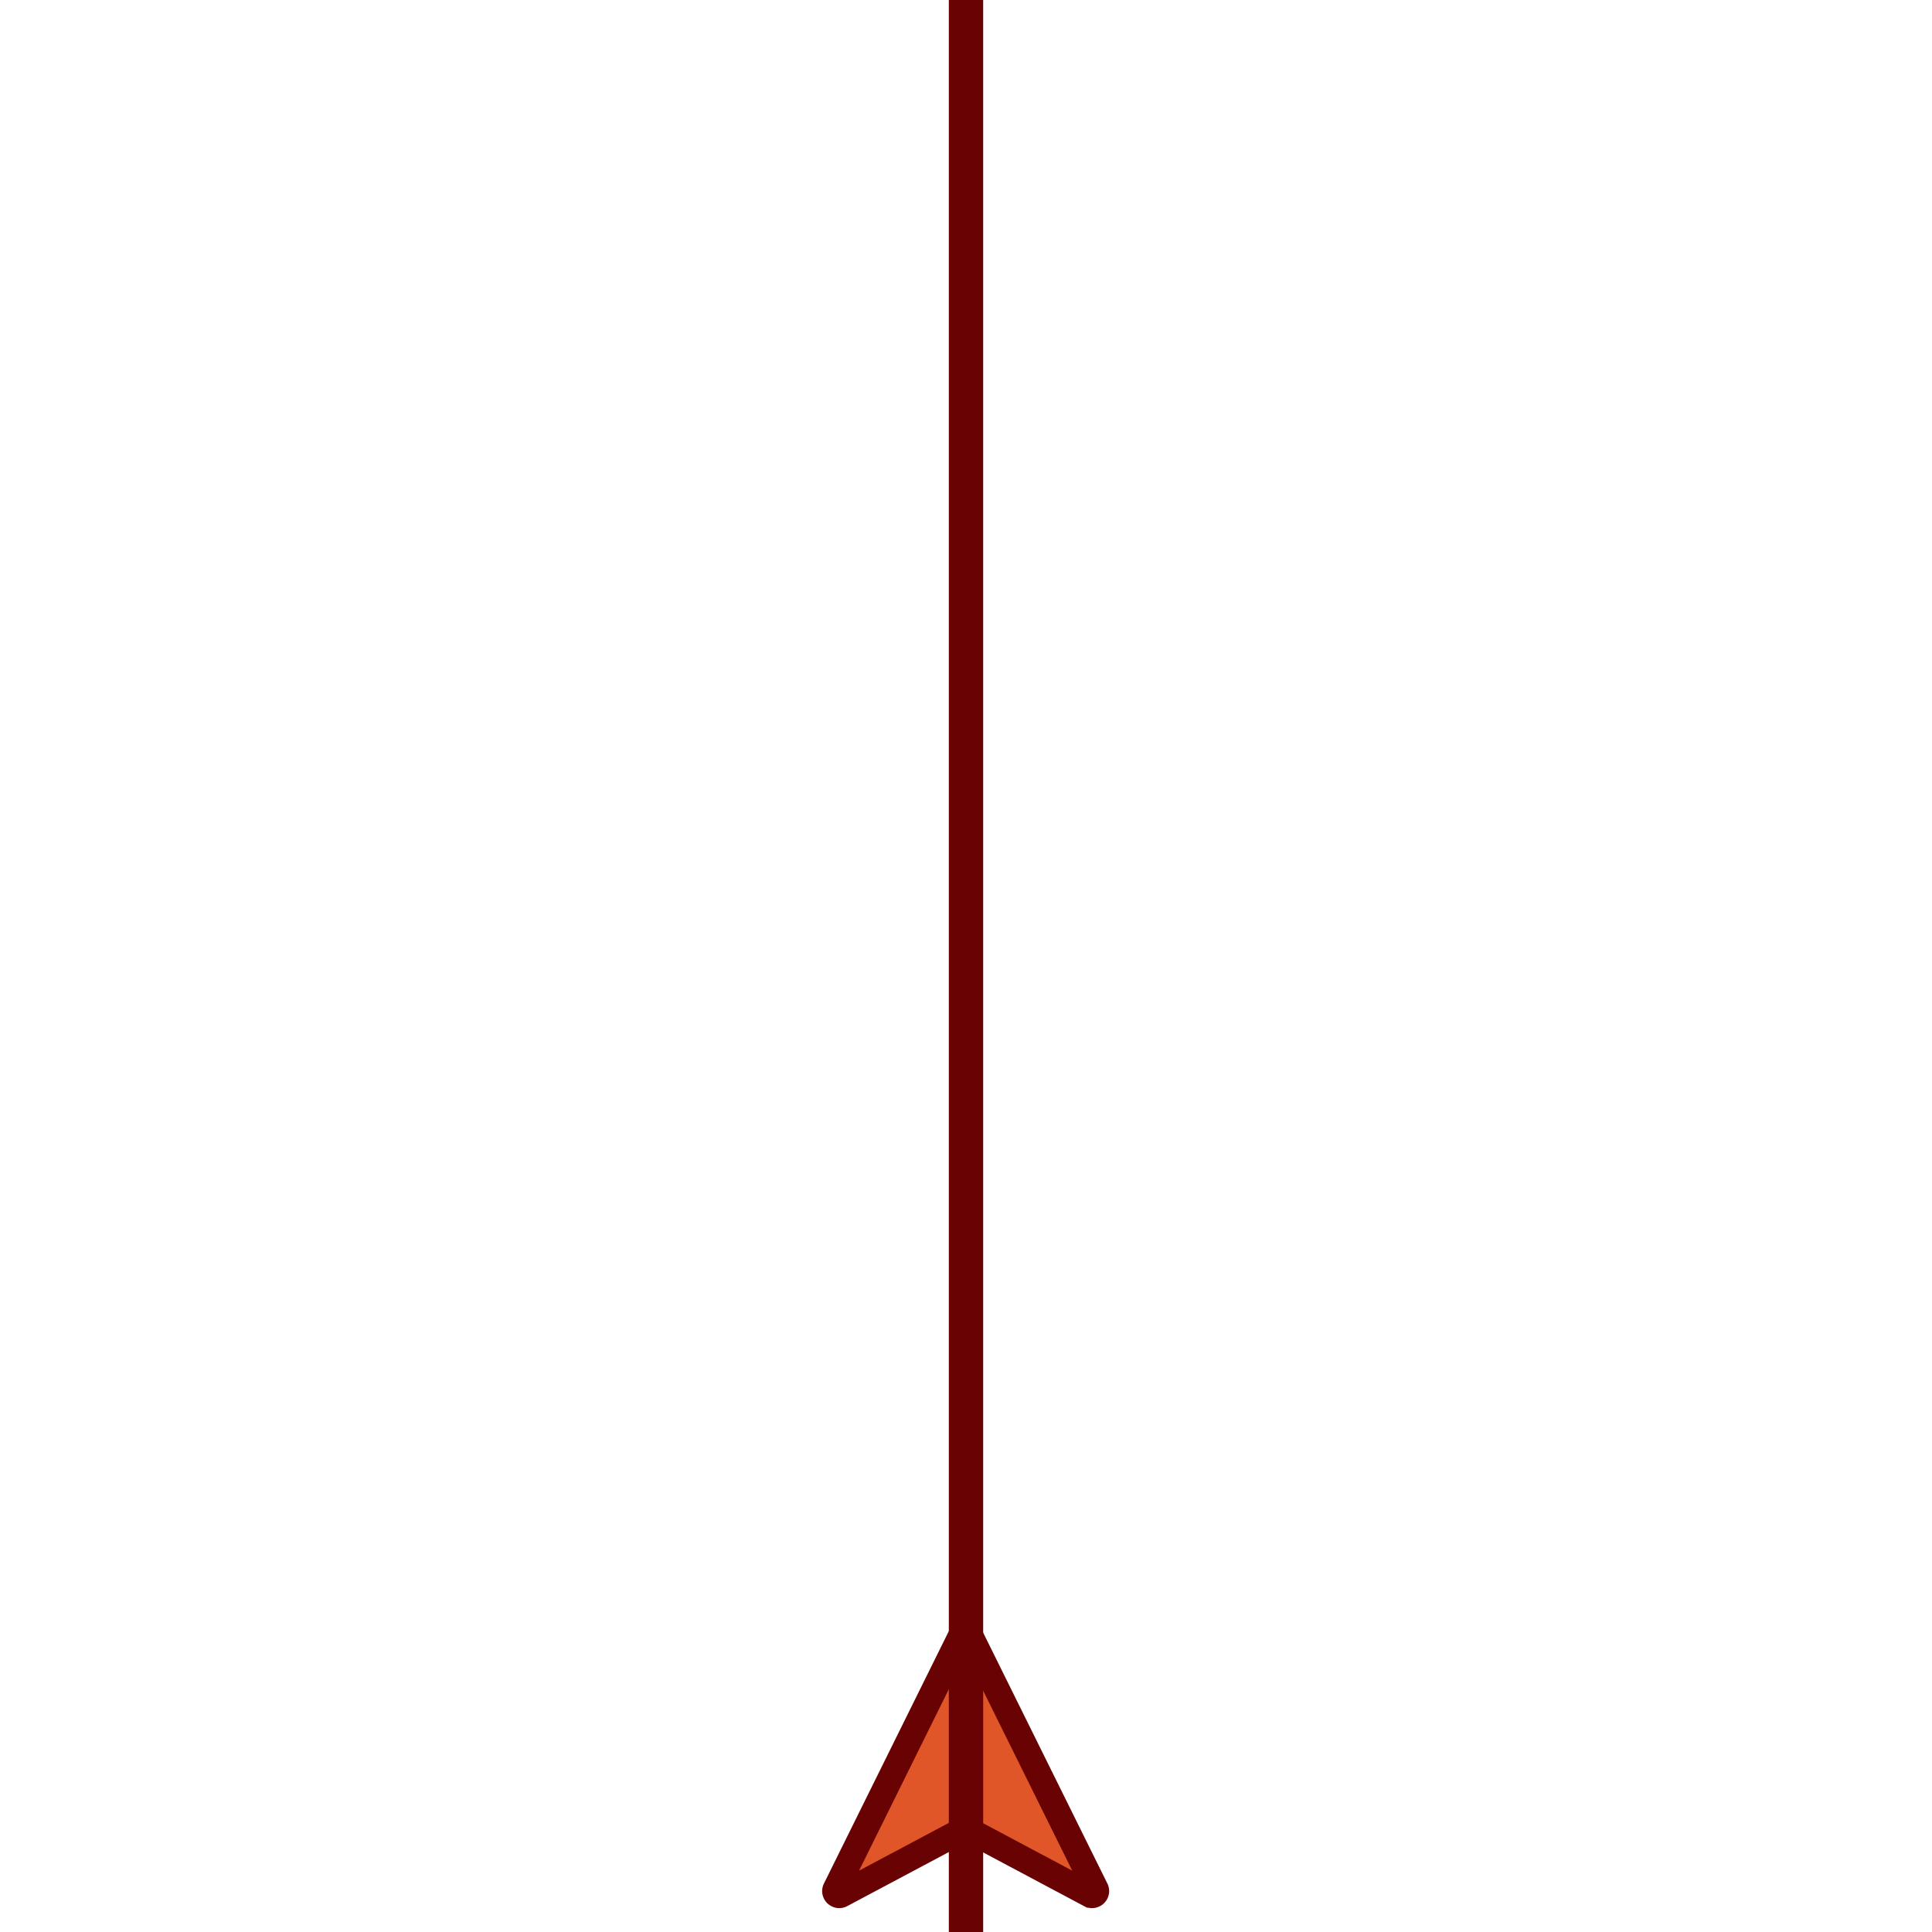 <svg xmlns="http://www.w3.org/2000/svg" id="Layer_1" data-name="Layer 1" viewBox="0 0 900 900">
  <path fill="#e05628" stroke="#690202" stroke-width="12" transform="translate(389, 760)" d="M59,1.24.2,120.08a1.92,1.92,0,0,0,.88,2.58,1.89,1.89,0,0,0,1.76,0h0l58-30.87,58,30.87h0a1.89,1.89,0,0,0,1.76,0,1.92,1.92,0,0,0,.88-2.58L62.64,1.24a2,2,0,0,0-3.64,0Z" />
  <line x1="50%" y1="0" x2="50%" y2="100%" stroke="#690202" stroke-width="16" />
</svg>